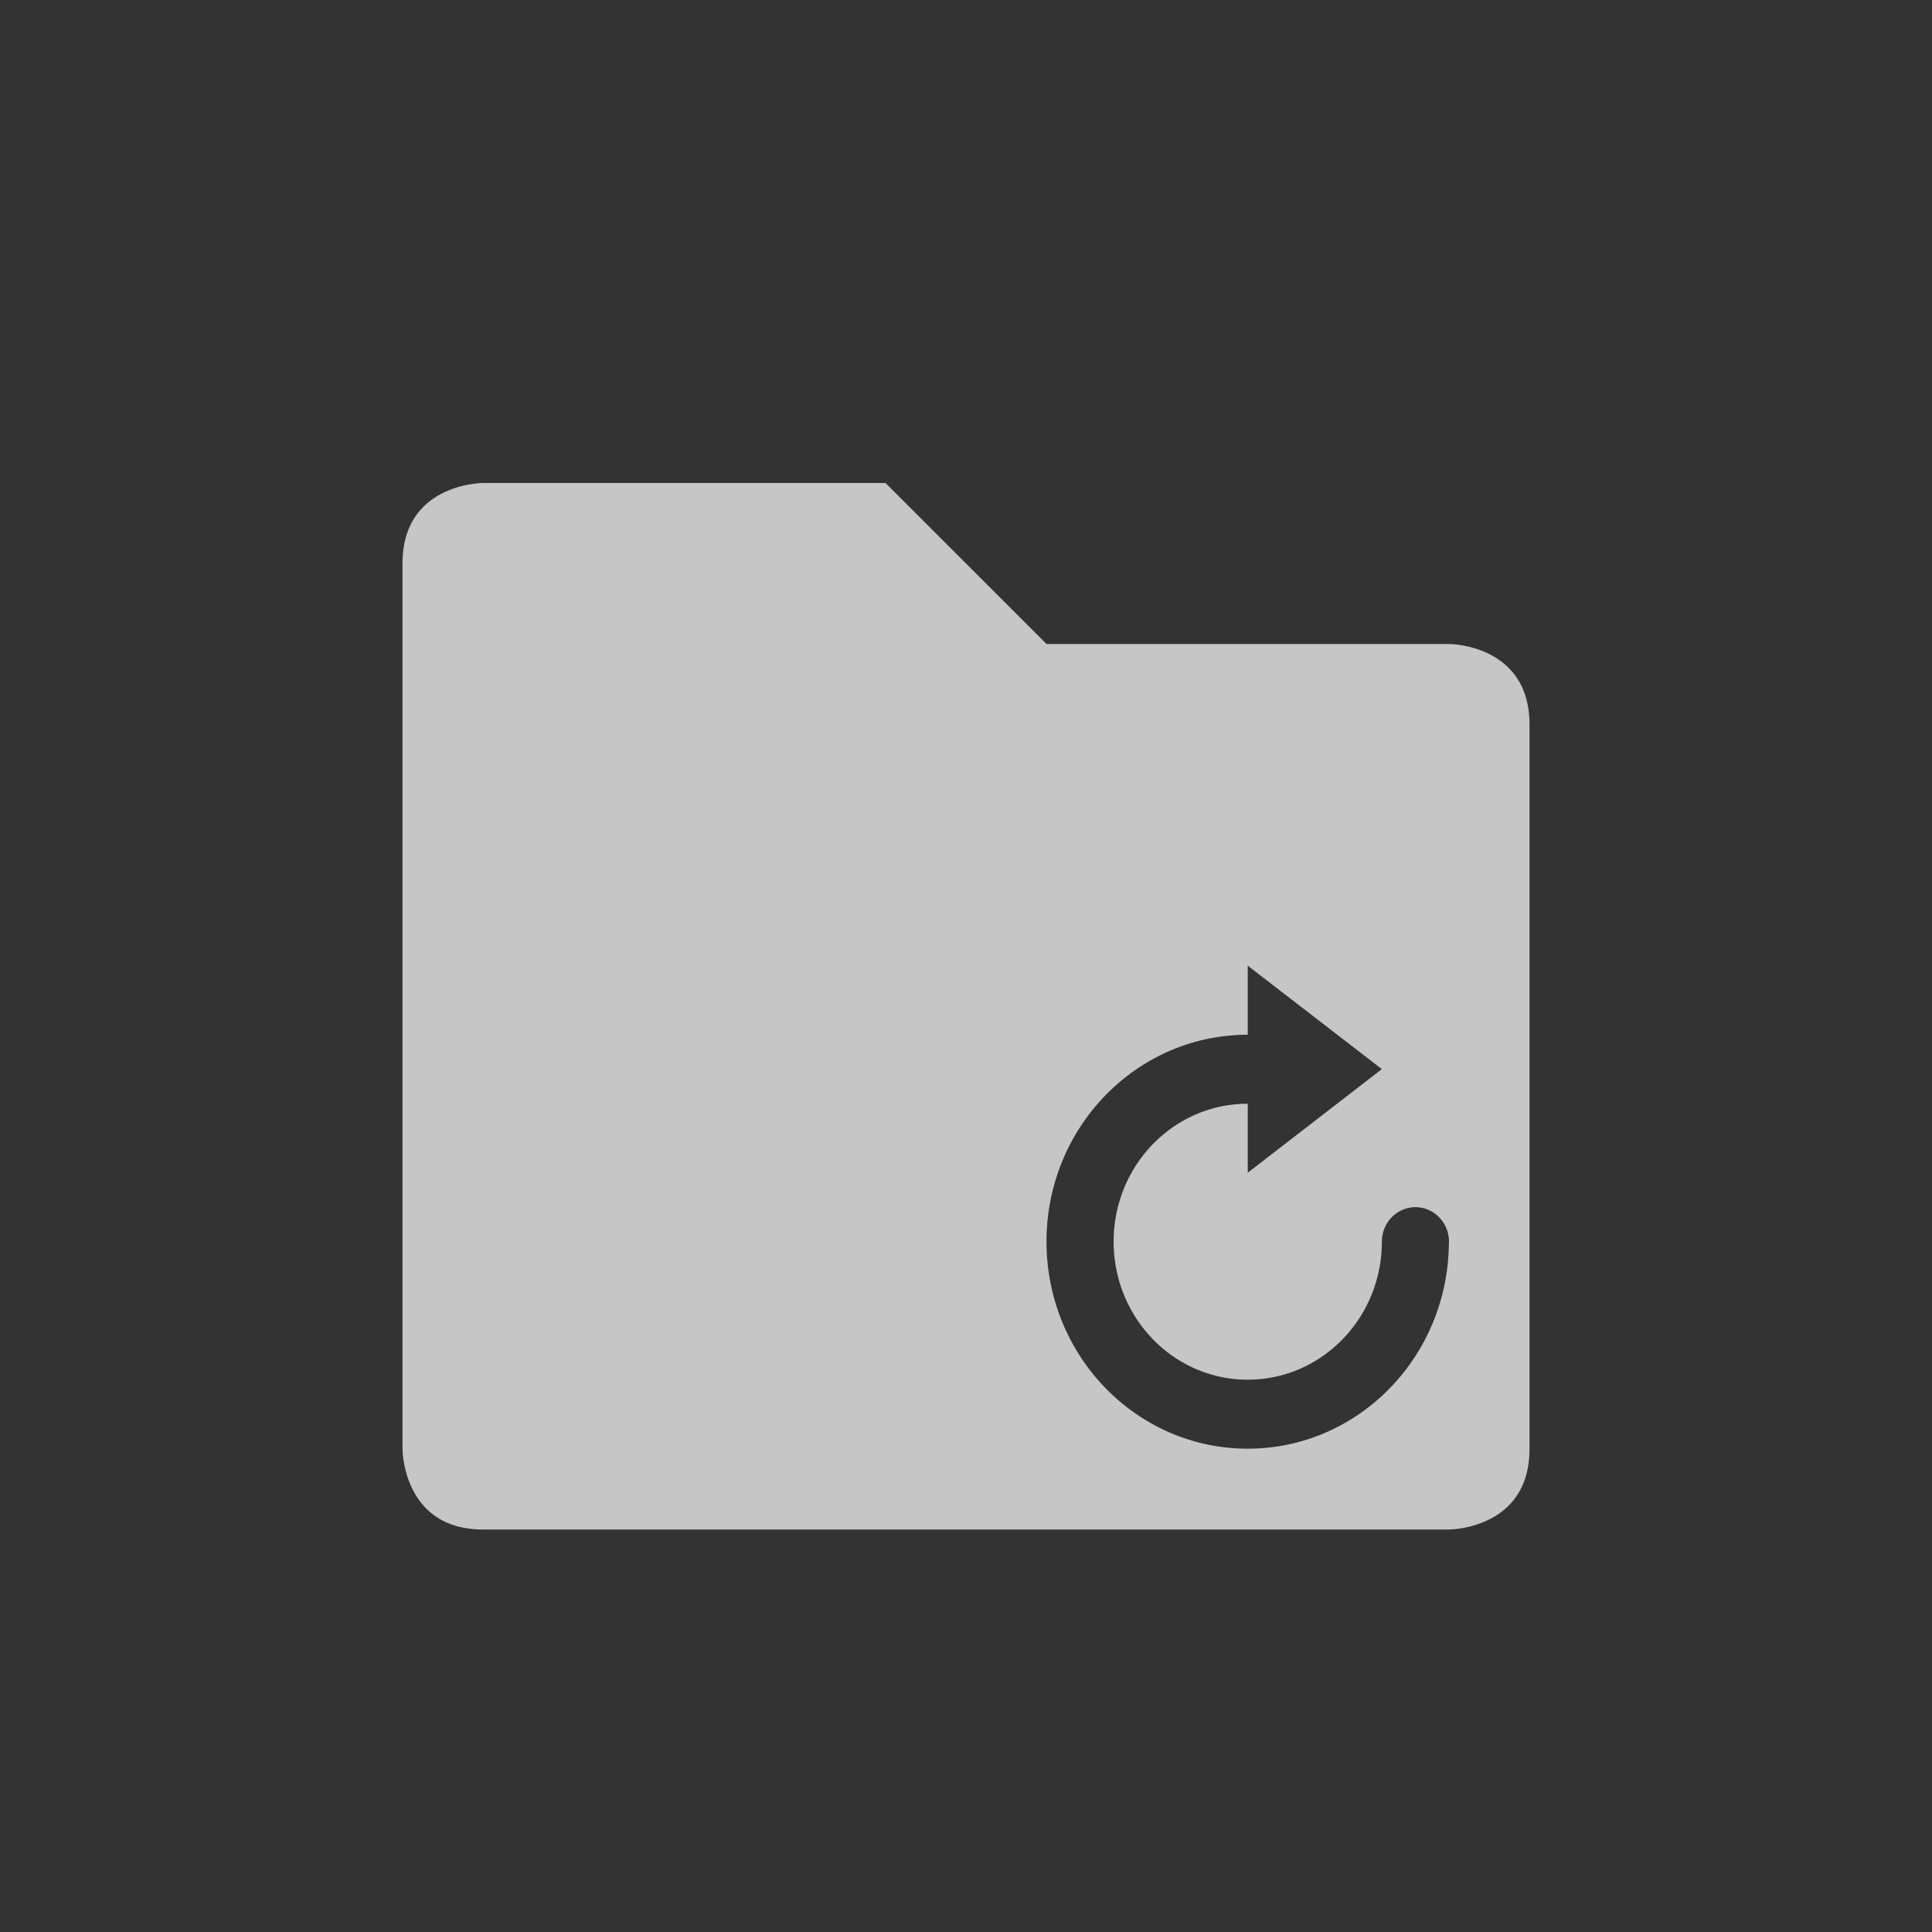 <?xml version="1.0" encoding="UTF-8" standalone="no"?>
<!-- Created with Inkscape (http://www.inkscape.org/) -->
<svg id="svg7384" xmlns:rdf="http://www.w3.org/1999/02/22-rdf-syntax-ns#" style="enable-background:new" xmlns="http://www.w3.org/2000/svg" xmlns:osb="http://www.openswatchbook.org/uri/2009/osb" height="24" width="24" version="1.1" xmlns:cc="http://creativecommons.org/ns#" xmlns:dc="http://purl.org/dc/elements/1.1/">
 <rect width="100%" height="100%" fill="#333333" stroke="none"/>
 <title id="title8473">Paper Symbolic Icon Theme</title>
 <g id="layer12" transform="translate(-405 -1)">
  <path id="path5940" opacity=".72" style="color:#ffffff;text-indent:0;block-progression:tb;text-decoration-line:none;enable-background:accumulate;text-transform:none" d="m411 7s-1 1e-7 -1 1v11s0 1 1 1h12s1 0 1-1v-9c0-1-1-1-1-1h-5l-2-2h-5zm9.5 5.996 1.666 1.285-1.666 1.287v-0.857c-0.92 0-1.666 0.766-1.666 1.713 0 0.947 0.746 1.715 1.666 1.715 0.92 0 1.666-0.768 1.666-1.715a0.417 0.429 0 0 1 0.418 -0.428 0.417 0.429 0 0 1 0.416 0.428 0.417 0.429 0 0 1 -0.002 0.043c-0.022 1.4-1.131 2.529-2.498 2.529-1.381 0-2.5-1.152-2.5-2.572s1.119-2.57 2.5-2.57v-0.857z" fill="#fff"/>
 </g>
</svg>
